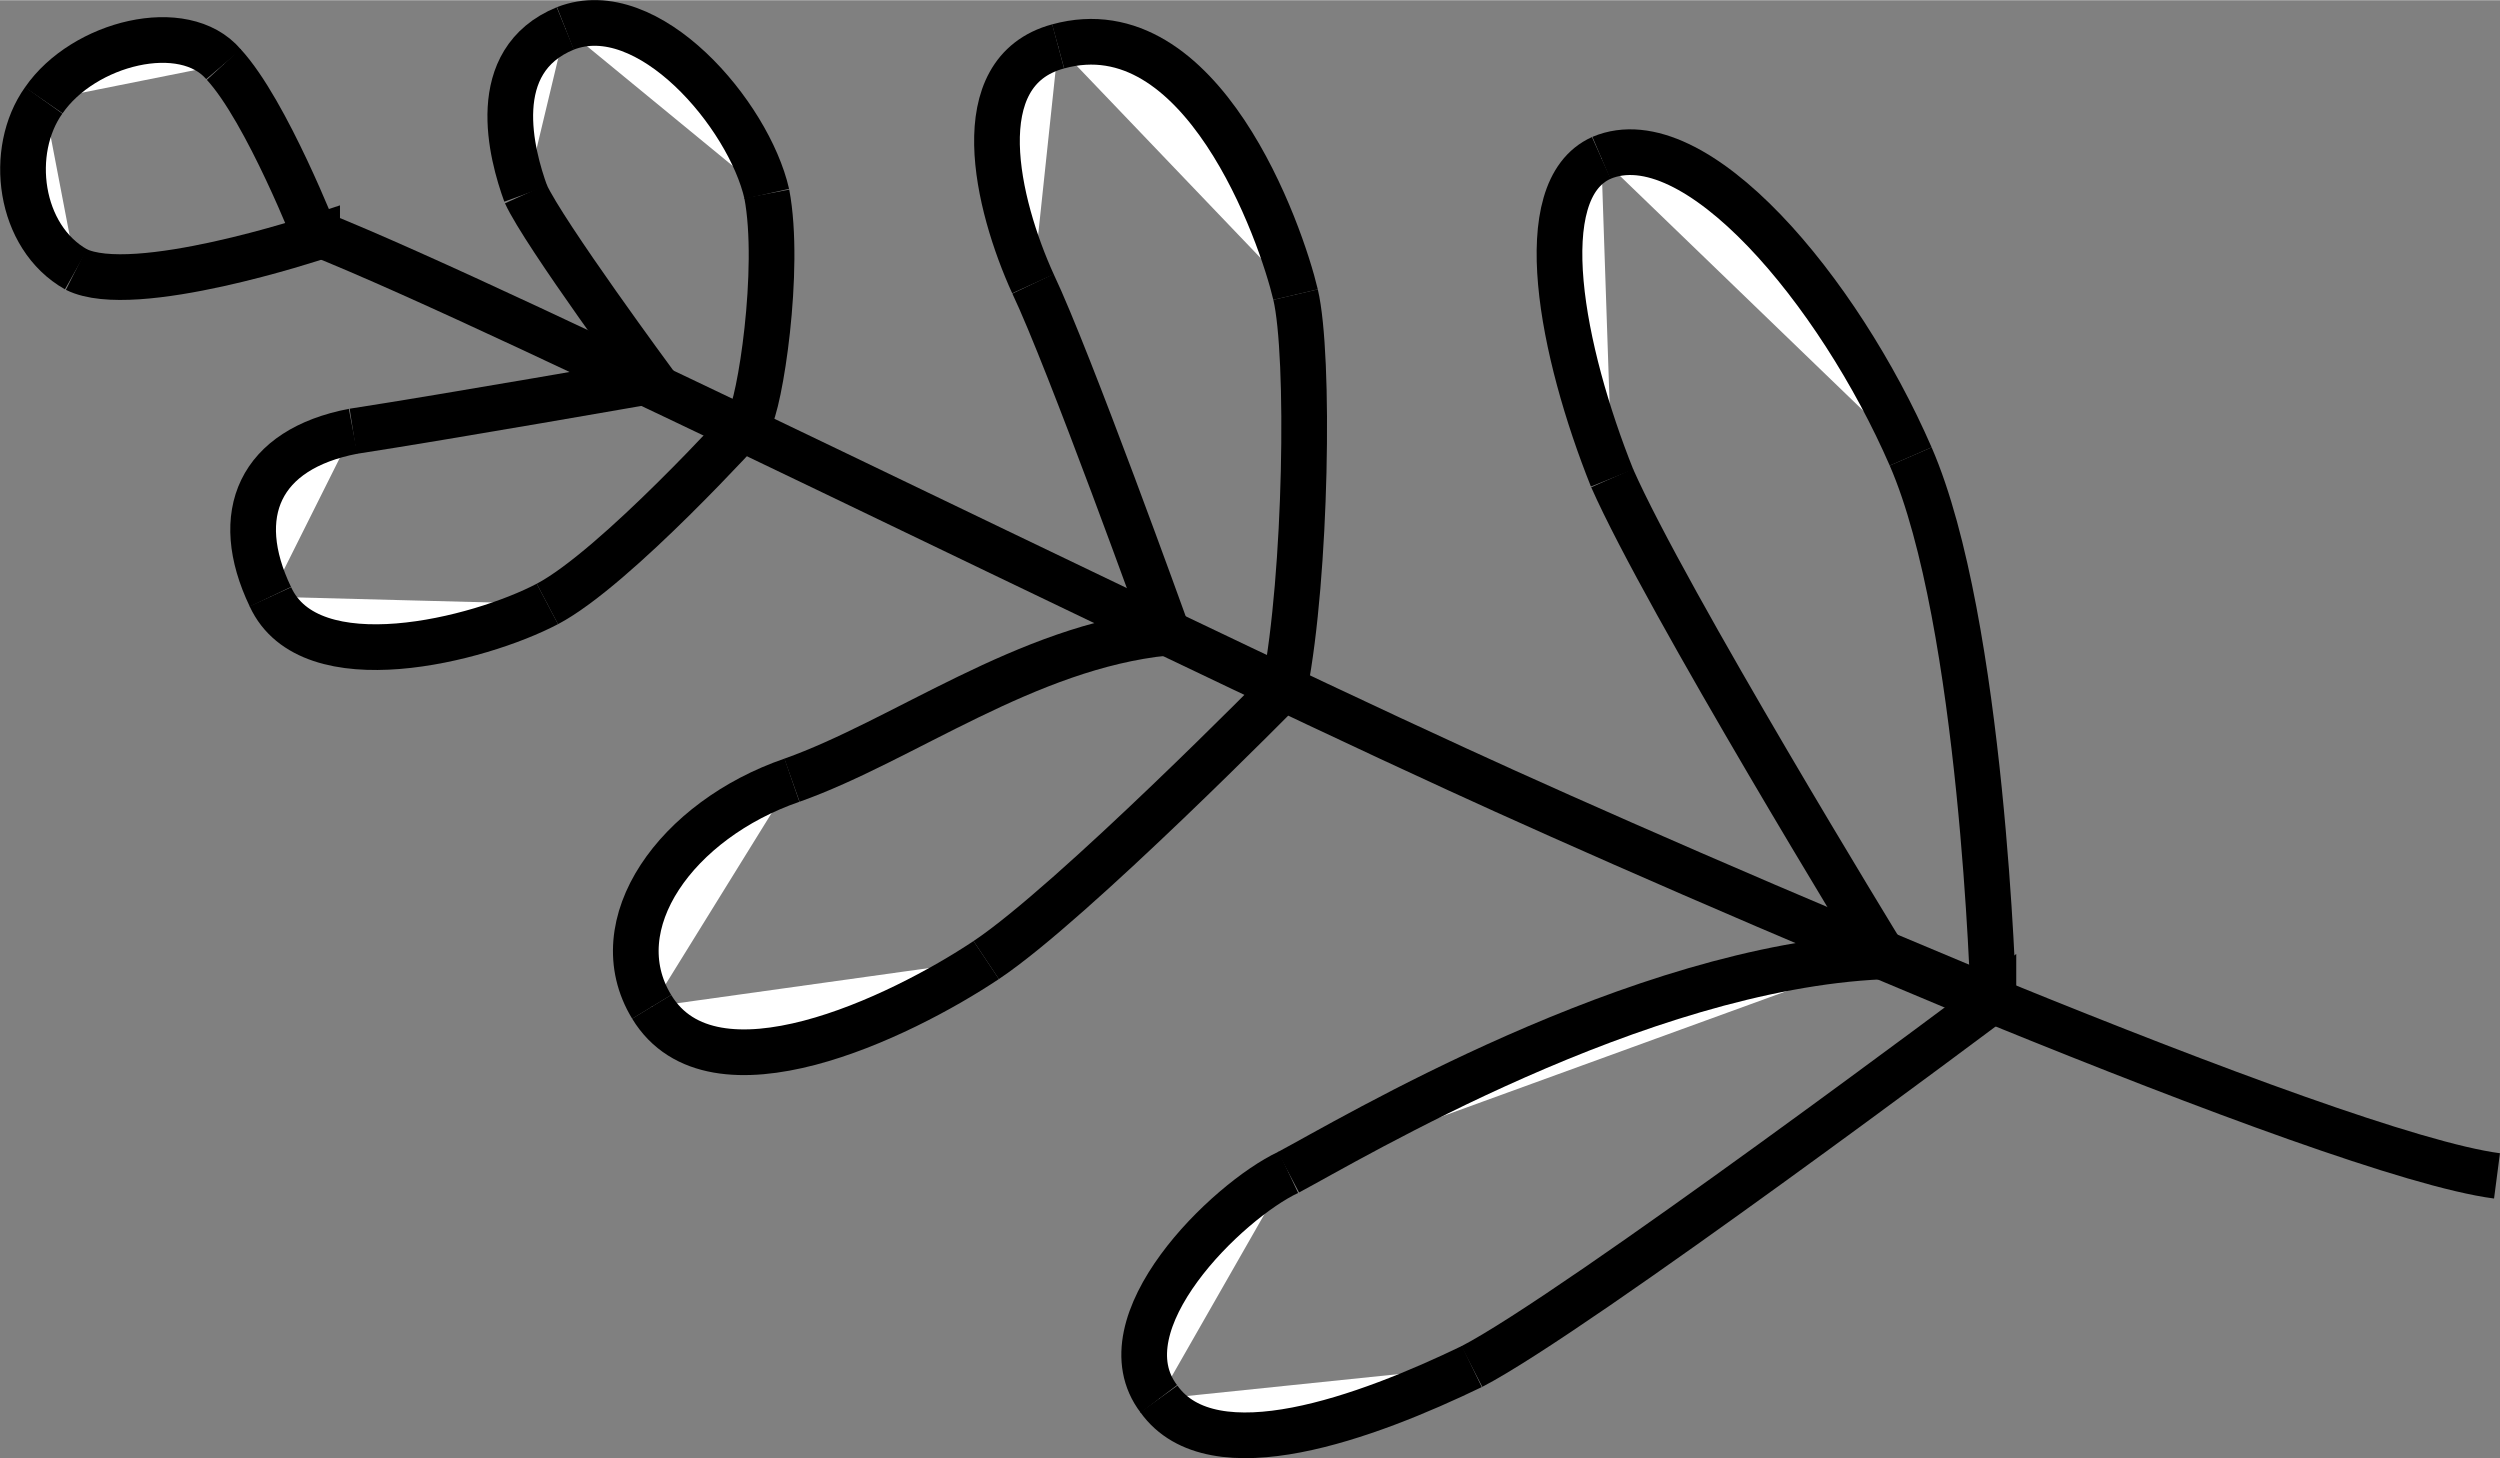 <?xml version="1.0" encoding="UTF-8" standalone="no"?>
<!-- Created with Inkscape (http://www.inkscape.org/) -->

<svg
   xmlns:dc="http://purl.org/dc/elements/1.1/"
   xmlns:cc="http://creativecommons.org/ns#"
   xmlns:rdf="http://www.w3.org/1999/02/22-rdf-syntax-ns#"
   xmlns:svg="http://www.w3.org/2000/svg"
   xmlns="http://www.w3.org/2000/svg"
   xmlns:sodipodi="http://sodipodi.sourceforge.net/DTD/sodipodi-0.dtd"
   xmlns:inkscape="http://www.inkscape.org/namespaces/inkscape"
   width="6.949mm"
   height="4.054mm"
   version="1.1"
   viewBox="0 0 4.17 2.432"
   id="svg54"
   sodipodi:docname="samambaias.svg"
   inkscape:version="0.92.5 (2060ec1f9f, 2020-04-08)">
  <rect x="0" y="0" width="4.17" height="2.432" fill="#808080" stroke="none"/>
  <defs
     id="defs58" />
  <sodipodi:namedview
     pagecolor="#ffffff"
     bordercolor="#666666"
     borderopacity="1"
     objecttolerance="10"
     gridtolerance="10"
     guidetolerance="10"
     inkscape:pageopacity="0"
     inkscape:pageshadow="2"
     inkscape:window-width="1366"
     inkscape:window-height="745"
     id="namedview56"
     showgrid="false"
     inkscape:zoom="37.594355"
     inkscape:cx="13.132914"
     inkscape:cy="7.6607246"
     inkscape:window-x="-8"
     inkscape:window-y="-8"
     inkscape:window-maximized="1"
     inkscape:current-layer="svg54" />
  <g
     transform="translate(-45.463 -79.682)"
     id="g52">
    <g
       id="Samambaias"
       transform="matrix(.006 0 0 .006 -31.072 -43.895)"
       clip-rule="evenodd"
       fill-rule="evenodd"
       image-rendering="optimizeQuality"
       shape-rendering="geometricPrecision"
       stroke="#000"
       stroke-width="12.7">
      <g
         fill="#fff"
         fill-rule="nonzero"
         id="g47">
        <path
           d="m 13310,20874 c 0,0 -3,-105 -23,-151"
           id="path108" />
        <path
           d="m 13287,20723 c -20,-46 -60,-94 -86,-83"
           id="path106" />
        <path
           d="m 13201,20640 c -20,9 -11,54 3,89"
           id="path104" />
        <path
           d="m 13204,20729 c 15,34 75,132 75,132"
           id="path102" />
        <path
           d="m 13279,20861 31,13"
           id="path37" />
        <path
           d="m 13165,20976 c -29,14 -72,30 -87,9"
           id="path118" />
        <path
           d="m 13078,20985 c -16,-21 19,-55 36,-63"
           id="path116" />
        <path
           d="m 13114,20922 c 17,-9 97,-57 165,-60"
           id="path114" />
        <path
           d="m 13279,20862 31,13"
           id="path112" />
        <path
           d="m 13310,20875 v -1 c 0,0 -116,87 -145,102"
           id="path39" />
        <path
           d="m 12976,20813 c -32,11 -53,40 -39,63"
           id="path98" />
        <path
           d="m 12937,20876 c 17,28 69,3 93,-13"
           id="path96" />
        <path
           d="m 13030,20863 c 24,-16 83,-76 83,-76"
           id="path94" />
        <path
           d="m 13113,20787 c 6,-31 7,-92 3,-109"
           id="path92" />
        <path
           d="m 13116,20678 c -4,-17 -26,-80 -66,-69"
           id="path90" />
        <path
           d="m 13050,20609 c -26,7 -17,44 -7,66"
           id="path88" />
        <path
           d="m 13043,20675 c 10,21 37,96 37,96"
           id="path86" />
        <path
           d="m 13080,20771 v 1 c -39,4 -73,30 -104,41"
           id="path41" />
        <path
           d="m 12902,20650 c -4,-11 -11,-37 11,-46"
           id="path82" />
        <path
           d="m 12913,20604 c 23,-9 51,24 56,46"
           id="path80" />
        <path
           d="m 12969,20650 c 4,21 -2,59 -5,63"
           id="path78" />
        <path
           d="m 12964,20713 c 0,0 -37,41 -56,51"
           id="path76" />
        <path
           d="m 12908,20764 c -19,10 -66,22 -77,-2"
           id="path74" />
        <path
           d="m 12831,20762 c -11,-23 -3,-41 23,-46"
           id="path72" />
        <path
           d="m 12854,20716 c 26,-4 83,-14 83,-14"
           id="path70" />
        <path
           d="m 12937,20702 1,1 c 0,0 -31,-42 -36,-53"
           id="path43" />
        <path
           d="m 12777,20671 c -16,-9 -19,-33 -9,-47"
           id="path66" />
        <path
           d="m 12768,20624 c 11,-16 39,-23 50,-10"
           id="path64" />
        <path
           d="m 12818,20614 c 12,13 26,49 26,49"
           id="path62" />
        <path
           d="m 12844,20663 v -1 c 0,0 -51,17 -67,9"
           id="path45" />
      </g>
      <path
         class="fil1 str0"
         d="m13450 20923c-46-6-226-84-289-113-96-44-262-127-317-149"
         fill="none"
         id="path49" />
    </g>
  </g>
</svg>
